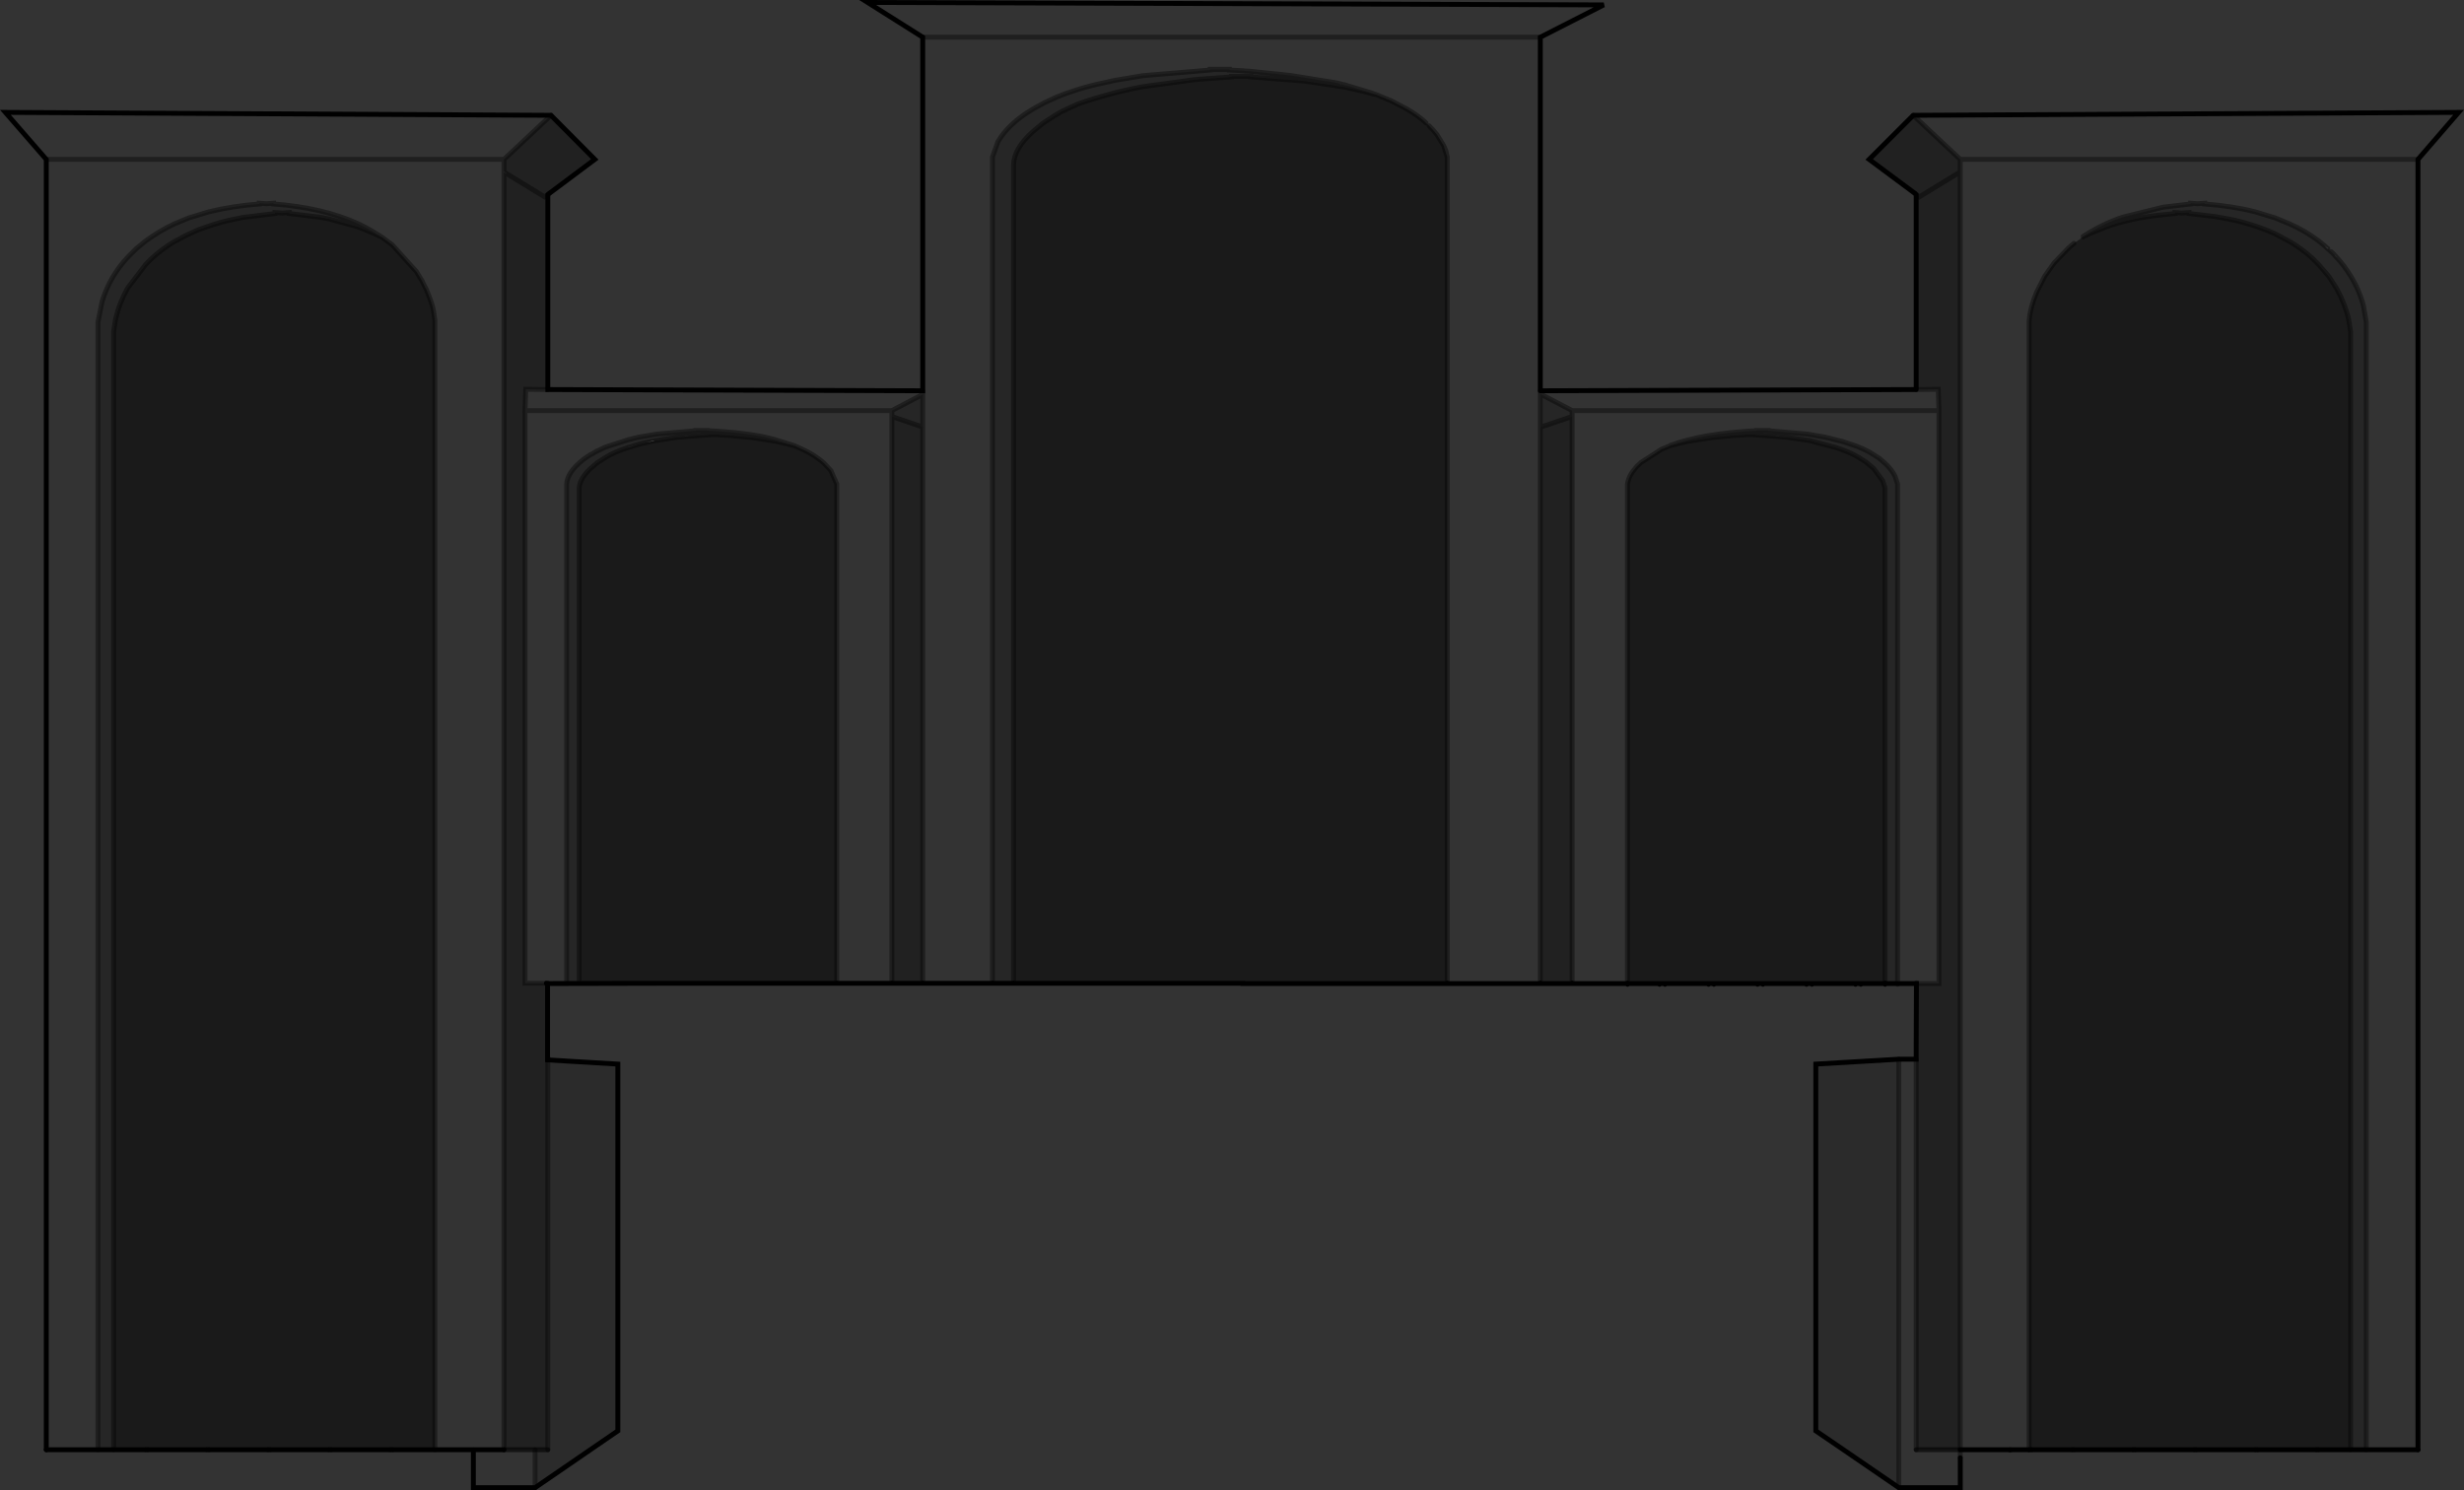 <?xml version="1.0" encoding="UTF-8" standalone="no"?>
<svg xmlns:xlink="http://www.w3.org/1999/xlink" height="304.3px" width="503.1px" xmlns="http://www.w3.org/2000/svg">
  <rect width="100%" height="100%" fill="#333333" stroke="none"/>
  <g transform="matrix(1.0, 0.0, 0.0, 1.0, 251.55, 152.15)">
    <path d="M140.25 -112.05 L139.45 -112.65 130.1 -119.6 139.1 -128.6 148.7 -119.6 148.7 -117.05 140.35 -111.95 140.25 -112.05 140.35 -111.95 148.7 -117.05 148.7 130.4 148.7 143.9 139.7 143.9 139.7 130.4 139.7 64.15 139.7 60.95 139.75 48.7 142.05 48.7 144.35 48.7 144.35 -68.3 144.2 -72.65 139.7 -72.6 139.7 -112.4 140.25 -112.05 M62.95 48.7 L62.95 48.6 62.95 -64.9 69.45 -67.1 69.45 48.6 69.45 48.7 62.95 48.7 M-63.15 -64.95 L-63.15 48.6 -63.15 48.65 -69.45 48.65 -69.45 48.6 -69.45 -67.1 -63.15 -64.95 M-139.65 48.7 L-139.75 48.7 -139.75 64.2 -139.7 64.2 -139.7 64.3 -139.7 130.4 -139.7 143.9 -141.8 143.9 -142.3 143.9 -148.65 143.9 -148.65 130.4 -148.65 -117.0 -148.05 -116.65 -148.65 -117.05 -148.65 -119.6 -139.05 -128.6 -130.1 -119.6 -139.4 -112.65 -140.2 -112.05 -139.7 -112.4 -139.7 -72.6 -144.2 -72.65 -144.35 -68.3 -144.35 48.65 -140.0 48.65 -139.65 48.65 -139.65 48.7 M-148.05 -116.65 L-140.35 -111.95 -140.2 -112.05 -140.35 -111.95 -148.05 -116.65" fill="#000000" fill-opacity="0.349" fill-rule="evenodd" stroke="none"/>
    <path d="M139.45 -112.65 L140.25 -112.05 139.7 -112.4 139.45 -112.65 M-171.45 143.9 L-171.45 143.95 -171.85 143.95 -171.85 143.9 -171.45 143.9 M-183.95 143.9 L-183.95 143.95 -184.35 143.95 -184.35 143.9 -183.95 143.9 M-196.4 143.9 L-196.4 143.95 -196.8 143.95 -196.8 143.9 -196.4 143.9 M-208.9 143.9 L-208.9 143.95 -209.3 143.95 -209.3 143.9 -208.9 143.9 M-139.4 -112.65 L-139.7 -112.4 -140.2 -112.05 -139.4 -112.65 M225.0 -100.2 L225.5 -99.65 225.5 -99.6 225.0 -100.2 M225.85 -99.25 L225.95 -99.15 226.2 -98.85 225.85 -99.25 M171.55 143.9 L171.9 143.9 171.9 143.95 171.55 143.95 171.55 143.9 M184.0 143.9 L184.35 143.9 184.35 143.95 184.0 143.95 184.0 143.9 M196.5 143.9 L196.85 143.9 196.85 143.95 196.5 143.95 196.5 143.9 M209.0 143.9 L209.35 143.9 209.35 143.95 209.0 143.95 209.0 143.9 M221.45 143.9 L221.8 143.9 221.8 143.95 221.45 143.95 221.45 143.9 M135.9 48.85 L134.85 48.85 133.35 48.85 133.35 48.7 134.85 48.7 135.9 48.7 135.9 48.85 M128.4 48.85 L127.3 48.85 127.25 48.7 128.45 48.7 128.4 48.85 M118.4 48.85 L117.3 48.85 117.25 48.7 118.45 48.7 118.4 48.85 M108.4 48.85 L107.3 48.85 107.25 48.7 108.45 48.7 108.4 48.85 M98.4 48.85 L97.3 48.85 97.25 48.7 98.45 48.7 98.4 48.85 M88.4 48.85 L87.3 48.85 87.25 48.7 88.45 48.7 88.4 48.85 M-148.65 -117.0 L-148.65 -117.05 -148.05 -116.65 -148.65 -117.0" fill="#909194" fill-rule="evenodd" stroke="none"/>
    <path d="M148.7 -117.05 L148.7 -119.6 139.1 -128.6 250.45 -129.2 242.15 -119.6 242.15 130.4 242.15 143.9 231.6 143.9 231.6 130.4 231.6 -86.35 231.0 -89.8 Q229.85 -94.0 227.25 -97.5 L227.05 -97.8 226.95 -97.9 226.9 -98.0 226.8 -98.1 226.2 -98.85 225.95 -99.15 225.85 -99.25 225.5 -99.65 225.0 -100.2 224.45 -100.75 223.75 -101.4 223.05 -102.0 221.8 -103.0 Q219.25 -104.95 215.9 -106.45 L213.0 -107.65 208.9 -108.9 Q204.45 -110.05 198.6 -110.5 L198.6 -110.65 197.15 -110.55 195.75 -110.65 195.75 -110.5 190.15 -109.85 182.05 -107.85 181.0 -107.5 Q176.85 -105.95 173.55 -103.7 L173.8 -103.8 171.9 -102.45 170.8 -101.5 167.9 -98.5 165.95 -95.75 164.3 -92.5 Q163.0 -89.4 162.8 -87.0 L162.75 -86.35 162.75 130.4 162.75 143.9 158.9 143.9 148.7 143.9 148.7 130.4 148.7 -117.05 M29.05 -132.95 L28.4 -133.2 23.75 -134.6 22.95 -134.85 22.8 -134.85 22.45 -134.95 21.85 -135.1 21.2 -135.25 11.9 -136.75 3.7 -137.6 2.7 -137.65 2.35 -137.7 -0.55 -137.85 -0.55 -137.95 -0.55 -138.0 -4.45 -138.0 -4.45 -137.95 -4.45 -137.85 -18.2 -136.7 -23.85 -135.75 -27.75 -134.9 Q-32.1 -133.85 -35.75 -132.35 L-38.35 -131.15 -40.7 -129.85 Q-45.65 -126.9 -47.8 -123.2 L-48.9 -120.1 -48.9 48.6 -48.9 48.65 -63.15 48.65 -63.15 48.6 -63.15 -64.95 -63.15 -71.6 -63.15 -72.35 -63.15 -71.6 -69.45 -68.3 -69.45 -67.1 -69.45 48.6 -69.45 48.65 -80.7 48.65 -80.7 48.6 -80.7 -53.3 -81.75 -55.7 -81.9 -56.05 -83.3 -57.55 Q-85.2 -59.3 -88.05 -60.55 L-89.4 -61.15 -89.55 -61.2 -93.75 -62.5 Q-99.05 -63.85 -107.15 -64.2 L-107.15 -64.25 -109.45 -64.25 -109.45 -64.2 -117.45 -63.5 -121.0 -62.9 -123.3 -62.35 -128.05 -60.8 -129.6 -60.05 -129.75 -60.0 -130.75 -59.4 -130.85 -59.35 -131.0 -59.3 -132.4 -58.35 Q-135.75 -55.7 -135.85 -53.3 L-135.85 48.6 -135.85 48.65 -139.65 48.65 -140.0 48.65 -144.35 48.65 -144.35 -68.3 -144.2 -72.65 -139.7 -72.6 -63.15 -72.35 -63.15 -144.55 62.95 -144.55 -63.15 -144.55 -74.4 -151.65 75.9 -151.15 62.95 -144.55 62.95 -72.35 62.95 -71.7 62.95 -72.35 139.7 -72.6 144.2 -72.65 144.35 -68.3 144.35 48.7 142.05 48.7 139.75 48.55 137.85 48.7 135.9 48.7 135.9 -53.3 135.4 -54.85 Q134.5 -56.7 132.4 -58.35 L132.1 -58.6 131.0 -59.3 Q129.65 -60.2 127.6 -61.0 L124.65 -62.0 121.0 -62.9 117.5 -63.5 109.45 -64.2 109.45 -64.25 107.15 -64.25 107.15 -64.2 Q96.0 -63.65 89.4 -61.15 L89.5 -61.15 87.7 -60.4 83.5 -57.7 83.05 -57.25 82.65 -56.9 82.1 -56.2 82.0 -56.1 Q81.1 -54.95 80.85 -53.8 L80.8 -53.65 80.75 -53.3 80.75 48.6 80.75 48.7 69.45 48.7 69.45 48.6 69.45 -67.1 69.45 -68.3 62.95 -71.7 62.95 -64.9 62.95 48.6 62.95 48.7 58.35 48.7 43.95 48.7 43.95 48.6 43.95 -120.1 43.65 -121.4 43.2 -122.45 41.85 -124.65 41.1 -125.55 40.25 -126.45 39.6 -127.05 39.25 -127.4 Q37.7 -128.75 35.5 -130.0 L32.55 -131.55 29.4 -132.85 29.05 -132.95 M-142.3 151.65 L-154.9 151.65 -154.9 143.95 -148.65 144.15 -148.65 143.9 -142.3 143.9 -142.3 151.65 M-231.55 143.9 L-242.1 143.9 -242.1 130.4 -242.1 -119.6 -250.45 -129.2 -139.05 -128.6 -148.65 -119.6 -148.65 -117.05 -148.65 -117.0 -148.65 130.4 -148.65 143.9 -162.75 143.9 -162.75 130.4 -162.75 -86.7 -162.95 -88.1 Q-163.15 -89.65 -163.85 -91.4 L-164.5 -93.05 -164.7 -93.5 -164.85 -93.7 -165.35 -94.7 -165.35 -94.75 -165.4 -94.85 -165.6 -95.15 -166.5 -96.65 -171.45 -102.15 -173.55 -103.7 -173.8 -103.85 Q-176.35 -105.5 -178.4 -106.45 -185.6 -109.75 -195.7 -110.5 L-195.7 -110.65 -197.15 -110.55 -198.6 -110.65 -198.6 -110.5 Q-203.95 -110.1 -208.9 -108.9 L-213.0 -107.65 -215.9 -106.45 Q-219.0 -105.0 -221.8 -102.95 L-223.7 -101.4 -225.5 -99.6 Q-229.15 -95.65 -230.7 -90.6 L-231.55 -86.35 -231.55 130.4 -231.55 143.9 M69.45 -68.3 L144.35 -68.3 69.45 -68.3 M148.7 -119.6 L242.15 -119.6 148.7 -119.6 M148.7 144.15 L148.7 145.55 148.7 147.85 148.7 148.75 148.7 151.65 144.55 151.65 138.7 151.65 136.15 151.65 136.15 143.9 136.15 130.4 136.15 64.15 139.7 64.15 139.7 130.4 139.7 143.9 148.7 143.9 148.7 144.15 M-242.1 -119.6 L-148.65 -119.6 -242.1 -119.6 M-69.45 -68.3 L-144.35 -68.3 -69.45 -68.3" fill="#ffffff" fill-opacity="0.0" fill-rule="evenodd" stroke="none"/>
    <path d="M29.05 -132.95 L29.35 -132.85 29.05 -132.9 26.65 -133.55 22.8 -134.4 14.8 -135.6 3.8 -136.45 3.8 -136.55 -0.1 -136.55 -0.1 -136.45 -7.6 -135.9 -18.2 -134.45 Q-24.95 -133.2 -31.5 -130.9 L-31.65 -130.85 -31.8 -130.75 -32.6 -130.4 -32.75 -130.35 -33.1 -130.15 -33.25 -130.1 -33.7 -129.9 -33.85 -129.8 -34.0 -129.75 -34.25 -129.6 -34.55 -129.5 -34.7 -129.4 -34.85 -129.35 -35.0 -129.25 -35.2 -129.15 -35.5 -128.95 -35.7 -128.85 -35.75 -128.8 -36.05 -128.65 -38.35 -127.15 -38.7 -126.9 -40.7 -125.25 Q-44.45 -121.85 -44.6 -118.65 L-44.6 48.6 -44.6 48.65 -48.9 48.65 -48.9 48.6 -48.9 -120.1 -47.8 -123.2 Q-45.65 -126.9 -40.7 -129.85 L-38.35 -131.15 -35.75 -132.35 Q-32.1 -133.85 -27.75 -134.9 L-23.85 -135.75 -18.2 -136.7 -4.45 -137.85 -4.45 -137.95 -0.55 -137.95 -0.55 -137.85 2.35 -137.7 2.7 -137.65 3.7 -137.6 11.9 -136.75 21.2 -135.25 21.85 -135.1 22.2 -135.0 22.45 -134.95 22.8 -134.85 23.75 -134.6 28.4 -133.2 29.05 -132.95 M62.95 -64.9 L62.95 -71.7 69.45 -68.3 69.45 -67.1 62.95 -64.9 M-63.15 -71.6 L-63.15 -64.95 -69.45 -67.1 -69.45 -68.3 -63.15 -71.6 M-228.35 143.9 L-231.55 143.9 -231.55 130.4 -231.55 -86.35 -230.7 -90.6 Q-229.15 -95.65 -225.5 -99.6 L-223.7 -101.4 -221.8 -102.95 Q-219.0 -105.0 -215.9 -106.45 L-213.0 -107.65 -208.9 -108.9 Q-203.95 -110.1 -198.6 -110.5 L-198.6 -110.65 -197.15 -110.55 -195.7 -110.65 -195.7 -110.5 Q-185.6 -109.75 -178.4 -106.45 -176.35 -105.5 -173.8 -103.85 L-173.55 -103.7 -175.55 -104.65 -178.4 -105.8 -184.35 -107.45 -186.25 -107.8 -192.5 -108.55 -192.5 -108.75 -193.95 -108.65 -195.4 -108.75 -195.4 -108.55 -201.95 -107.75 -203.4 -107.45 Q-206.35 -106.9 -209.3 -105.85 L-211.25 -105.15 -213.75 -104.0 Q-214.8 -103.4 -215.9 -102.85 -219.25 -100.85 -221.8 -98.15 L-225.5 -93.3 Q-227.2 -90.25 -227.95 -87.0 L-228.35 -84.4 -228.35 130.4 -228.35 143.9 M89.5 -61.15 L89.4 -61.15 Q96.0 -63.65 107.15 -64.2 L107.15 -64.25 109.45 -64.25 109.45 -64.2 117.5 -63.5 121.0 -62.9 124.65 -62.0 127.6 -61.0 Q129.65 -60.2 131.0 -59.3 L132.1 -58.6 132.4 -58.35 Q134.5 -56.7 135.4 -54.85 L135.9 -53.3 135.9 48.7 134.85 48.7 133.35 48.7 133.35 48.6 133.35 -52.45 132.85 -54.0 131.0 -56.5 129.45 -57.8 128.25 -58.55 128.05 -58.7 Q126.0 -59.9 123.35 -60.75 L118.05 -62.15 113.3 -62.85 111.0 -63.1 111.0 -63.05 106.9 -63.35 106.9 -63.4 104.6 -63.4 104.6 -63.35 101.95 -63.2 101.7 -63.15 98.05 -62.8 93.3 -62.05 92.8 -61.95 89.6 -61.2 89.5 -61.15 M173.8 -103.8 L173.55 -103.7 Q176.85 -105.95 181.0 -107.5 L182.05 -107.85 190.15 -109.85 195.75 -110.5 195.75 -110.65 197.15 -110.55 198.6 -110.65 198.6 -110.5 Q204.45 -110.05 208.9 -108.9 L213.0 -107.65 215.9 -106.45 Q219.25 -104.95 221.8 -103.0 L223.05 -102.0 223.75 -101.35 223.75 -101.4 224.45 -100.75 225.0 -100.2 225.5 -99.6 225.85 -99.25 226.2 -98.85 226.8 -98.1 226.9 -98.0 226.95 -97.9 227.05 -97.8 227.25 -97.5 Q229.85 -94.0 231.0 -89.8 L231.6 -86.35 231.6 130.4 231.6 143.9 228.4 143.9 228.4 130.4 228.4 -84.4 228.0 -86.95 Q227.25 -90.15 225.5 -93.3 L224.05 -95.55 223.75 -95.95 221.8 -98.2 Q219.2 -100.95 215.9 -102.85 L213.0 -104.4 211.25 -105.15 209.35 -105.85 Q206.45 -106.85 203.4 -107.45 L200.55 -107.95 195.4 -108.55 195.4 -108.75 193.95 -108.65 192.55 -108.75 192.55 -108.55 188.7 -108.15 Q183.2 -107.5 178.45 -105.8 L175.55 -104.65 173.8 -103.8 M-89.55 -61.2 L-93.3 -62.05 -98.05 -62.8 -101.7 -63.15 -101.95 -63.2 -104.6 -63.35 -104.6 -63.4 -106.9 -63.4 -106.9 -63.35 -111.0 -63.05 -111.0 -63.1 -113.3 -62.85 -118.05 -62.1 -118.05 -62.15 -119.6 -61.8 -121.0 -61.45 -123.3 -60.8 -123.3 -60.75 Q-126.05 -59.9 -128.05 -58.65 L-129.6 -57.65 -129.8 -57.5 -131.0 -56.45 Q-133.2 -54.4 -133.3 -52.45 L-133.3 48.6 -133.3 48.65 -135.85 48.65 -135.85 48.6 -135.85 -53.3 Q-135.75 -55.7 -132.4 -58.35 L-131.0 -59.3 -130.85 -59.35 -130.75 -59.4 -129.75 -60.0 -129.6 -60.05 -128.05 -60.8 -123.3 -62.35 -121.0 -62.9 -117.45 -63.5 -109.45 -64.2 -109.45 -64.25 -107.15 -64.25 -107.15 -64.2 Q-99.05 -63.85 -93.75 -62.5 L-89.55 -61.2" fill="#000000" fill-opacity="0.247" fill-rule="evenodd" stroke="none"/>
    <path d="M23.75 -134.6 L22.8 -134.85 22.95 -134.85 23.75 -134.6 M113.3 -62.85 L111.0 -63.05 111.0 -63.1 113.3 -62.85 M196.85 143.9 L209.0 143.9 209.0 143.95 196.85 143.95 196.85 143.9 M133.35 48.85 L128.4 48.85 128.45 48.7 133.35 48.7 133.35 48.85 M127.3 48.85 L118.4 48.85 118.45 48.7 127.25 48.7 127.3 48.85 M117.3 48.85 L108.4 48.85 108.45 48.7 117.25 48.7 117.3 48.85 M107.3 48.85 L98.4 48.85 98.45 48.7 107.25 48.7 107.3 48.85 M97.3 48.85 L88.4 48.85 88.45 48.7 97.25 48.7 97.3 48.85 M87.3 48.85 L80.75 48.85 80.75 48.7 87.25 48.7 87.3 48.85 M-165.6 -95.15 L-165.4 -94.85 -165.35 -94.75 -165.6 -95.15 M-164.85 -93.7 L-164.7 -93.5 -164.5 -93.05 -164.85 -93.7 M-111.0 -63.05 L-113.3 -62.85 -111.0 -63.1 -111.0 -63.05 M-121.0 -61.45 L-123.3 -60.75 -123.3 -60.8 -121.0 -61.45" fill="#454547" fill-rule="evenodd" stroke="none"/>
    <path d="M22.45 -134.95 L22.2 -135.0 21.85 -135.1 22.45 -134.95 M-63.15 48.65 L-48.9 48.65 -48.9 48.7 -63.15 48.7 -63.15 48.65 M-154.9 143.95 L-155.35 144.0 -155.35 143.95 -162.75 143.95 -162.75 143.9 -148.65 143.9 -148.65 144.15 -154.9 143.95 M135.9 48.7 L137.85 48.7 135.9 48.85 135.9 48.7 M69.45 48.7 L80.75 48.7 80.75 48.85 72.35 48.85 72.35 48.75 69.45 48.75 69.45 48.7 M162.75 143.9 L162.75 143.95 162.0 143.95 162.0 144.0 158.9 144.0 158.9 143.9 158.9 144.0 148.8 144.0 148.8 144.15 148.7 144.15 148.7 143.9 158.9 143.9 162.75 143.9 M-89.55 -61.2 L-89.4 -61.15 -89.45 -61.15 -89.55 -61.2" fill="#dadbdc" fill-rule="evenodd" stroke="none"/>
    <path d="M-44.6 48.6 L-44.6 -118.65 Q-44.45 -121.85 -40.7 -125.25 L-38.7 -126.9 -38.35 -127.15 -36.05 -128.65 -35.75 -128.8 -35.7 -128.85 -35.5 -128.95 -35.2 -129.15 -35.0 -129.25 -34.85 -129.35 -34.7 -129.4 -34.55 -129.5 -34.25 -129.6 -34.0 -129.75 -33.85 -129.8 -33.7 -129.9 -33.25 -130.1 -33.1 -130.15 -32.75 -130.35 -32.6 -130.4 -31.8 -130.75 -31.65 -130.85 -31.5 -130.9 Q-24.95 -133.2 -18.2 -134.45 L-7.6 -135.9 -0.1 -136.45 -0.1 -136.55 3.8 -136.55 3.8 -136.45 14.8 -135.6 22.8 -134.4 26.65 -133.55 29.05 -132.9 29.35 -132.85 29.05 -132.95 29.4 -132.85 32.55 -131.55 35.5 -130.0 Q37.7 -128.75 39.25 -127.4 L39.6 -127.05 40.25 -126.45 41.1 -125.55 41.85 -124.65 43.2 -122.45 43.95 -120.1 43.95 48.6 43.95 48.7 32.35 48.7 31.55 48.7 15.5 48.7 14.7 48.7 2.2 48.7 2.2 48.65 -1.35 48.65 -2.15 48.65 -18.2 48.65 -19.0 48.65 -35.05 48.65 -35.85 48.65 -44.6 48.65 -44.6 48.6 M-80.7 48.65 L-87.15 48.65 -88.35 48.65 -97.15 48.65 -98.35 48.65 -107.15 48.65 -108.35 48.65 -110.75 48.65 -117.15 48.65 -139.65 48.7 -139.65 48.65 -135.85 48.65 -133.3 48.65 -133.3 48.6 -133.3 -52.45 Q-133.2 -54.4 -131.0 -56.45 L-129.8 -57.5 -129.6 -57.65 -128.05 -58.65 Q-126.05 -59.9 -123.3 -60.75 L-121.0 -61.45 -119.6 -61.8 -118.05 -62.1 -113.3 -62.85 -111.0 -63.05 -106.9 -63.35 -106.9 -63.4 -104.6 -63.4 -104.6 -63.35 -101.95 -63.2 -101.7 -63.15 -98.05 -62.8 -93.3 -62.05 -89.55 -61.2 -89.45 -61.15 -89.4 -61.15 -88.05 -60.55 Q-85.2 -59.3 -83.3 -57.55 L-81.9 -56.05 -81.75 -55.7 -80.7 -53.3 -80.7 48.6 -80.7 48.65 M-162.75 143.9 L-171.45 143.9 -171.85 143.9 -183.95 143.9 -184.35 143.9 -196.4 143.9 -196.8 143.9 -208.9 143.9 -209.3 143.9 -221.4 143.9 -221.8 143.9 -228.35 143.9 -228.35 130.4 -228.35 -84.4 -227.95 -87.0 Q-227.2 -90.25 -225.5 -93.3 L-221.8 -98.15 Q-219.25 -100.85 -215.9 -102.85 -214.8 -103.4 -213.75 -104.0 L-211.25 -105.15 -209.3 -105.85 Q-206.35 -106.9 -203.4 -107.45 L-201.95 -107.75 -195.4 -108.55 -195.4 -108.75 -193.95 -108.65 -192.5 -108.75 -192.5 -108.55 -186.25 -107.8 -184.35 -107.45 -178.4 -105.8 -175.55 -104.65 -173.55 -103.7 -171.45 -102.15 -166.5 -96.65 -165.6 -95.15 -165.35 -94.75 -165.35 -94.7 -164.85 -93.7 -164.5 -93.05 -163.85 -91.4 Q-163.15 -89.65 -162.95 -88.1 L-162.75 -86.7 -162.75 130.4 -162.75 143.9 M80.75 48.6 L80.75 -53.3 80.8 -53.65 80.85 -53.8 Q81.1 -54.95 82.0 -56.1 L82.1 -56.2 82.65 -56.9 83.05 -57.25 83.5 -57.7 87.7 -60.4 89.5 -61.15 89.6 -61.2 92.8 -61.95 93.3 -62.05 98.05 -62.8 101.7 -63.15 101.95 -63.2 104.6 -63.35 104.6 -63.4 106.9 -63.4 106.9 -63.35 111.0 -63.05 113.3 -62.85 118.05 -62.15 123.35 -60.75 Q126.0 -59.9 128.05 -58.7 L128.25 -58.55 129.45 -57.8 131.0 -56.5 132.85 -54.0 133.35 -52.45 133.35 48.6 133.35 48.7 128.45 48.7 127.25 48.7 118.45 48.7 117.25 48.7 108.45 48.7 107.25 48.7 98.45 48.7 97.25 48.7 88.45 48.7 87.25 48.7 80.75 48.7 80.75 48.6 M173.8 -103.8 L175.55 -104.65 178.45 -105.8 Q183.2 -107.5 188.7 -108.15 L192.55 -108.55 192.55 -108.75 193.95 -108.65 195.4 -108.75 195.4 -108.55 200.55 -107.95 203.4 -107.45 Q206.45 -106.85 209.35 -105.85 L211.25 -105.15 213.0 -104.4 215.9 -102.85 Q219.2 -100.95 221.8 -98.2 L223.75 -95.95 224.05 -95.55 225.5 -93.3 Q227.25 -90.15 228.0 -86.95 L228.4 -84.4 228.4 130.4 228.4 143.9 221.8 143.9 221.45 143.9 209.35 143.9 209.0 143.9 196.85 143.9 196.5 143.9 184.35 143.9 184.0 143.9 171.9 143.9 171.55 143.9 163.2 143.9 162.75 143.9 162.75 130.4 162.75 -86.35 162.8 -87.0 Q163.0 -89.4 164.3 -92.5 L165.95 -95.75 167.9 -98.5 170.8 -101.5 171.9 -102.45 173.8 -103.8" fill="#000000" fill-opacity="0.498" fill-rule="evenodd" stroke="none"/>
    <path d="M223.05 -102.0 L223.75 -101.4 223.75 -101.35 223.05 -102.0 M-118.05 -62.1 L-119.6 -61.8 -118.05 -62.15 -118.05 -62.1" fill="#ffffff" fill-rule="evenodd" stroke="none"/>
    <path d="M-139.7 64.3 L-125.4 65.15 -125.4 130.4 -125.4 140.05 -142.3 151.65 -142.3 143.9 -141.8 143.9 -139.7 143.9 -139.7 130.4 -139.7 64.3 M136.15 151.65 L124.85 143.9 119.2 140.05 119.2 130.4 119.2 65.15 136.15 64.15 136.15 130.4 136.15 143.9 136.15 151.65" fill="#000000" fill-opacity="0.149" fill-rule="evenodd" stroke="none"/>
    <path d="M139.45 -112.65 L140.25 -112.05 140.35 -111.95 148.7 -117.05 148.7 -119.6 139.1 -128.6 M-44.6 48.6 L-44.6 -118.65 Q-44.45 -121.85 -40.7 -125.25 L-38.7 -126.9 -38.35 -127.15 -36.05 -128.65 -35.75 -128.8 -35.7 -128.85 -35.5 -128.95 -35.2 -129.15 -35.0 -129.25 -34.85 -129.35 -34.7 -129.4 -34.55 -129.5 -34.25 -129.6 -34.0 -129.75 -33.85 -129.8 -33.7 -129.9 -33.25 -130.1 -33.1 -130.15 -32.75 -130.35 -32.6 -130.4 -31.8 -130.75 -31.65 -130.85 -31.5 -130.9 Q-24.95 -133.2 -18.2 -134.45 L-7.6 -135.9 -0.1 -136.45 -0.1 -136.55 3.8 -136.55 3.8 -136.45 14.8 -135.6 22.8 -134.4 26.65 -133.55 29.05 -132.9 29.35 -132.85 29.05 -132.95 28.4 -133.2 23.75 -134.6 22.8 -134.85 22.45 -134.95 22.2 -135.0 M21.85 -135.1 L21.2 -135.25 11.9 -136.75 3.7 -137.6 2.7 -137.65 2.35 -137.7 -0.55 -137.85 -0.55 -137.95 -4.45 -137.95 -4.45 -137.85 -18.2 -136.7 -23.85 -135.75 -27.75 -134.9 Q-32.1 -133.85 -35.75 -132.35 L-38.35 -131.15 -40.7 -129.85 Q-45.65 -126.9 -47.8 -123.2 L-48.9 -120.1 -48.9 48.6 M29.05 -132.95 L29.4 -132.85 32.55 -131.55 35.5 -130.0 Q37.7 -128.75 39.25 -127.4 L39.6 -127.05 M40.25 -126.45 L41.1 -125.55 41.85 -124.65 43.2 -122.45 43.65 -121.4 43.95 -120.1 43.95 48.6 M62.95 48.6 L62.95 -64.9 62.95 -71.7 62.95 -72.35 M62.95 -144.55 L-63.15 -144.55 M-63.15 -72.35 L-63.15 -71.6 -63.15 -64.95 -63.15 48.6 M21.85 -135.1 L22.45 -134.95 M22.8 -134.85 L22.95 -134.85 23.75 -134.6 M43.95 -120.1 L43.2 -122.45 M80.75 48.6 L80.75 -53.3 80.8 -53.65 80.85 -53.8 Q81.1 -54.95 82.0 -56.1 L82.1 -56.2 82.65 -56.9 83.05 -57.25 83.5 -57.7 87.7 -60.4 89.5 -61.15 89.4 -61.15 Q96.0 -63.65 107.15 -64.2 L107.15 -64.25 109.45 -64.25 109.45 -64.2 117.5 -63.5 121.0 -62.9 124.65 -62.0 127.6 -61.0 Q129.65 -60.2 131.0 -59.3 L132.1 -58.6 132.4 -58.35 Q134.5 -56.7 135.4 -54.85 L135.9 -53.3 135.9 48.7 135.9 48.85 M142.05 48.7 L144.35 48.7 144.35 -68.3 69.45 -68.3 69.45 -67.1 69.45 48.6 M69.45 -68.3 L62.95 -71.7 M69.45 -67.1 L62.95 -64.9 M133.35 48.6 L133.35 -52.45 132.85 -54.0 131.0 -56.5 129.45 -57.8 128.25 -58.55 128.05 -58.7 Q126.0 -59.9 123.35 -60.75 L118.05 -62.15 113.3 -62.85 111.0 -63.05 106.9 -63.35 106.9 -63.4 104.6 -63.4 104.6 -63.35 101.95 -63.2 101.7 -63.15 98.05 -62.8 93.3 -62.05 M92.8 -61.95 L89.6 -61.2 89.5 -61.15 M139.7 -72.6 L144.2 -72.65 144.35 -68.3 M111.0 -63.05 L111.0 -63.1 M173.8 -103.8 L173.55 -103.7 Q176.85 -105.95 181.0 -107.5 L182.05 -107.85 190.15 -109.85 195.75 -110.5 195.75 -110.65 197.15 -110.55 198.6 -110.65 198.6 -110.5 Q204.45 -110.05 208.9 -108.9 L213.0 -107.65 215.9 -106.45 Q219.25 -104.95 221.8 -103.0 L223.05 -102.0 223.75 -101.35 223.75 -101.4 M224.45 -100.75 L225.0 -100.2 225.5 -99.65 225.85 -99.25 225.95 -99.15 226.2 -98.85 226.8 -98.1 226.9 -98.0 226.95 -97.9 227.05 -97.8 227.25 -97.5 Q229.85 -94.0 231.0 -89.8 L231.6 -86.35 231.6 130.4 231.6 143.9 M242.15 -119.6 L148.7 -119.6 M228.4 143.9 L228.4 130.4 228.4 -84.4 228.0 -86.95 Q227.25 -90.15 225.5 -93.3 L224.05 -95.55 223.75 -95.95 221.8 -98.2 Q219.2 -100.95 215.9 -102.85 L213.0 -104.4 211.25 -105.15 209.35 -105.85 Q206.45 -106.85 203.4 -107.45 L200.55 -107.95 195.4 -108.55 195.4 -108.75 193.95 -108.65 192.55 -108.75 192.55 -108.55 188.7 -108.15 Q183.2 -107.5 178.45 -105.8 L175.55 -104.65 173.8 -103.8 M171.9 -102.45 L170.8 -101.5 167.9 -98.5 165.95 -95.75 164.3 -92.5 Q163.0 -89.4 162.8 -87.0 L162.75 -86.35 162.75 130.4 162.75 143.9 M225.5 -99.6 L225.85 -99.25 226.2 -98.85 M225.0 -100.2 L225.5 -99.6 M148.7 144.15 L148.7 145.55 M139.75 48.7 L139.75 48.55 M142.05 48.7 L139.75 48.7 M139.7 64.15 L139.7 130.4 139.7 143.9 M148.7 143.9 L148.7 130.4 148.7 -117.05 M136.15 64.15 L136.15 130.4 136.15 143.9 136.15 151.65 M148.7 144.15 L148.7 143.9 M-173.55 -103.7 L-173.8 -103.85 Q-176.35 -105.5 -178.4 -106.45 -185.6 -109.75 -195.7 -110.5 L-195.7 -110.65 -197.15 -110.55 -198.6 -110.65 -198.6 -110.5 Q-203.95 -110.1 -208.9 -108.9 L-213.0 -107.65 -215.9 -106.45 Q-219.0 -105.0 -221.8 -102.95 L-223.7 -101.4 -225.5 -99.6 Q-229.15 -95.65 -230.7 -90.6 L-231.55 -86.35 -231.55 130.4 -231.55 143.9 M-228.35 143.9 L-228.35 130.4 -228.35 -84.4 -227.95 -87.0 Q-227.2 -90.25 -225.5 -93.3 L-221.8 -98.15 Q-219.25 -100.85 -215.9 -102.85 -214.8 -103.4 -213.75 -104.0 L-211.25 -105.15 -209.3 -105.85 Q-206.35 -106.9 -203.4 -107.45 L-201.95 -107.75 -195.4 -108.55 -195.4 -108.75 -193.95 -108.65 -192.5 -108.75 -192.5 -108.55 -186.25 -107.8 -184.35 -107.45 -178.4 -105.8 -175.55 -104.65 -173.55 -103.7 -171.45 -102.15 -166.5 -96.65 -165.6 -95.15 -165.4 -94.85 -165.35 -94.75 -165.35 -94.7 -164.85 -93.7 -164.5 -93.05 -163.85 -91.4 Q-163.15 -89.65 -162.95 -88.1 L-162.75 -86.7 -162.75 130.4 -162.75 143.9 M-148.65 143.9 L-148.65 130.4 -148.65 -117.0 -148.65 -117.05 -148.65 -119.6 -242.1 -119.6 M-165.35 -94.75 L-165.6 -95.15 M-4.45 -137.95 L-4.45 -138.0 -0.55 -138.0 -0.55 -137.95 M-148.05 -116.65 L-148.65 -117.05 M-139.4 -112.65 L-140.2 -112.05 -140.35 -111.95 -148.05 -116.65 M-139.05 -128.6 L-148.65 -119.6 M-89.55 -61.2 L-93.3 -62.05 -98.05 -62.8 -101.7 -63.15 -101.95 -63.2 -104.6 -63.35 -104.6 -63.4 -106.9 -63.4 -106.9 -63.35 -111.0 -63.05 -113.3 -62.85 -118.05 -62.1 -119.6 -61.8 -121.0 -61.45 -123.3 -60.75 Q-126.05 -59.9 -128.05 -58.65 L-129.6 -57.65 -129.8 -57.5 -131.0 -56.45 Q-133.2 -54.4 -133.3 -52.45 L-133.3 48.6 M-135.85 48.6 L-135.85 -53.3 Q-135.75 -55.7 -132.4 -58.35 L-131.0 -59.3 -130.85 -59.35 -130.75 -59.4 -129.75 -60.0 -129.6 -60.05 -128.05 -60.8 -123.3 -62.35 -121.0 -62.9 -117.45 -63.5 -109.45 -64.2 -109.45 -64.25 -107.15 -64.25 -107.15 -64.2 Q-99.05 -63.85 -93.75 -62.5 L-89.55 -61.2 -89.4 -61.15 -88.05 -60.55 Q-85.2 -59.3 -83.3 -57.55 L-81.9 -56.05 -81.75 -55.7 -80.7 -53.3 -80.7 48.6 M-111.0 -63.05 L-111.0 -63.1 M-89.4 -61.15 L-89.45 -61.15 -89.55 -61.2 M-139.7 -72.6 L-144.2 -72.65 -144.35 -68.3 -69.45 -68.3 -63.15 -71.6 M-123.3 -60.8 L-123.3 -60.75 M-69.45 -67.1 L-63.15 -64.95 M-69.45 -67.1 L-69.45 -68.3 M-69.45 48.6 L-69.45 -67.1 M-144.35 -68.3 L-144.35 48.65 -140.0 48.65 M-139.7 143.9 L-139.7 130.4 -139.7 64.3 M-142.3 143.9 L-142.3 151.65" fill="none" stroke="#000000" stroke-linecap="round" stroke-linejoin="miter-clip" stroke-miterlimit="4.0" stroke-opacity="0.4" stroke-width="1.0"/>
    <path d="M139.1 -128.6 L130.1 -119.6 139.45 -112.65 M-48.9 48.6 L-48.9 48.65 -44.6 48.65 -44.6 48.6 M43.95 48.6 L43.95 48.7 58.35 48.7 62.95 48.7 62.95 48.6 M62.95 -72.35 L62.95 -144.55 75.9 -151.15 -74.4 -151.65 -63.15 -144.55 -63.15 -72.35 -139.7 -72.6 -139.7 -112.4 M-63.15 48.6 L-63.15 48.65 -48.9 48.65 M-63.15 48.65 L-69.45 48.65 -80.7 48.65 -87.15 48.65 -88.35 48.65 -97.15 48.65 -98.35 48.65 -107.15 48.65 -108.35 48.65 -110.75 48.65 -117.15 48.65 -139.65 48.7 -139.75 48.7 -139.75 64.2 -139.7 64.2 -139.7 64.3 -125.4 65.15 -125.4 130.4 -125.4 140.05 -142.3 151.65 -154.9 151.65 -154.9 143.95 M-242.1 143.9 L-242.1 130.4 -242.1 -119.6 -250.45 -129.2 -139.05 -128.6 -130.1 -119.6 -139.4 -112.65 M135.9 48.7 L137.85 48.7 139.75 48.7 139.7 60.95 139.7 64.15 136.15 64.15 119.2 65.15 119.2 130.4 119.2 140.05 124.85 143.9 136.15 151.65 138.7 151.65 144.55 151.65 148.7 151.65 148.7 148.75 148.7 147.85 148.7 145.55 M69.45 48.6 L69.45 48.7 80.75 48.7 80.75 48.6 M139.7 -72.6 L62.95 -72.35 M139.7 -112.4 L139.7 -72.6 M242.15 143.9 L242.15 130.4 242.15 -119.6 250.45 -129.2 139.1 -128.6 M69.45 48.7 L62.95 48.7 M128.45 48.7 L127.25 48.7 127.3 48.85 M128.4 48.85 L128.45 48.7 133.35 48.7 133.35 48.6 M133.35 48.7 L133.35 48.85 M133.35 48.7 L134.85 48.7 135.9 48.7 M88.4 48.85 L88.45 48.7 87.25 48.7 87.3 48.85 M97.25 48.7 L97.3 48.85 M98.45 48.7 L97.25 48.7 88.45 48.7 M98.4 48.85 L98.45 48.7 107.25 48.7 108.45 48.7 117.25 48.7 118.45 48.7 127.25 48.7 M108.4 48.85 L108.45 48.7 M107.25 48.7 L107.3 48.85 M118.4 48.85 L118.45 48.7 M117.25 48.7 L117.3 48.85 M80.75 48.7 L80.75 48.85 M-44.6 48.65 L-35.85 48.65 -35.05 48.65 -19.0 48.65 -18.2 48.65 -2.15 48.65 -1.35 48.65 2.2 48.65 2.2 48.7 14.7 48.7 15.5 48.7 31.55 48.7 32.35 48.7 43.95 48.7 M80.75 48.7 L87.25 48.7 M-80.7 48.6 L-80.7 48.65 M-69.45 48.65 L-69.45 48.6 M-140.0 48.65 L-139.65 48.65" fill="none" stroke="#000000" stroke-linecap="round" stroke-linejoin="miter-clip" stroke-miterlimit="4.0" stroke-width="1.0"/>
    <path d="M-221.4 143.9 L-221.8 143.9 M162.75 143.9 L163.2 143.9 M171.55 143.9 L171.9 143.9 M184.0 143.9 L184.35 143.9 M196.5 143.9 L196.85 143.9 M209.0 143.9 L209.35 143.9 M221.45 143.9 L221.8 143.9 M158.9 143.9 L158.9 144.0 M139.7 143.9 L148.7 143.9 M-148.65 143.9 L-142.3 143.9 -141.8 143.9 -139.7 143.9 M-196.4 143.9 L-196.8 143.9 M-184.35 143.9 L-183.95 143.9 M-171.85 143.9 L-171.45 143.9 M-209.3 143.9 L-208.9 143.9" fill="none" stroke="#000000" stroke-linecap="round" stroke-linejoin="round" stroke-opacity="0.6" stroke-width="1.0"/>
    <path d="M-162.75 143.9 L-171.45 143.9 M-171.85 143.9 L-183.95 143.9 M-184.35 143.9 L-196.4 143.9 M-196.8 143.9 L-208.9 143.9 M-209.3 143.9 L-221.4 143.9 M-221.8 143.9 L-228.35 143.9 -231.55 143.9 -242.1 143.9 M231.6 143.9 L242.15 143.9 M163.2 143.9 L171.55 143.9 M171.9 143.9 L184.0 143.9 M184.35 143.9 L196.5 143.9 M196.85 143.9 L209.0 143.9 M209.35 143.9 L221.45 143.9 M221.8 143.9 L228.4 143.9 231.6 143.9 M162.75 143.9 L158.9 143.9 148.7 143.9 M-162.75 143.9 L-148.65 143.9" fill="none" stroke="#000000" stroke-linecap="round" stroke-linejoin="round" stroke-width="1.0"/>
  </g>
</svg>
